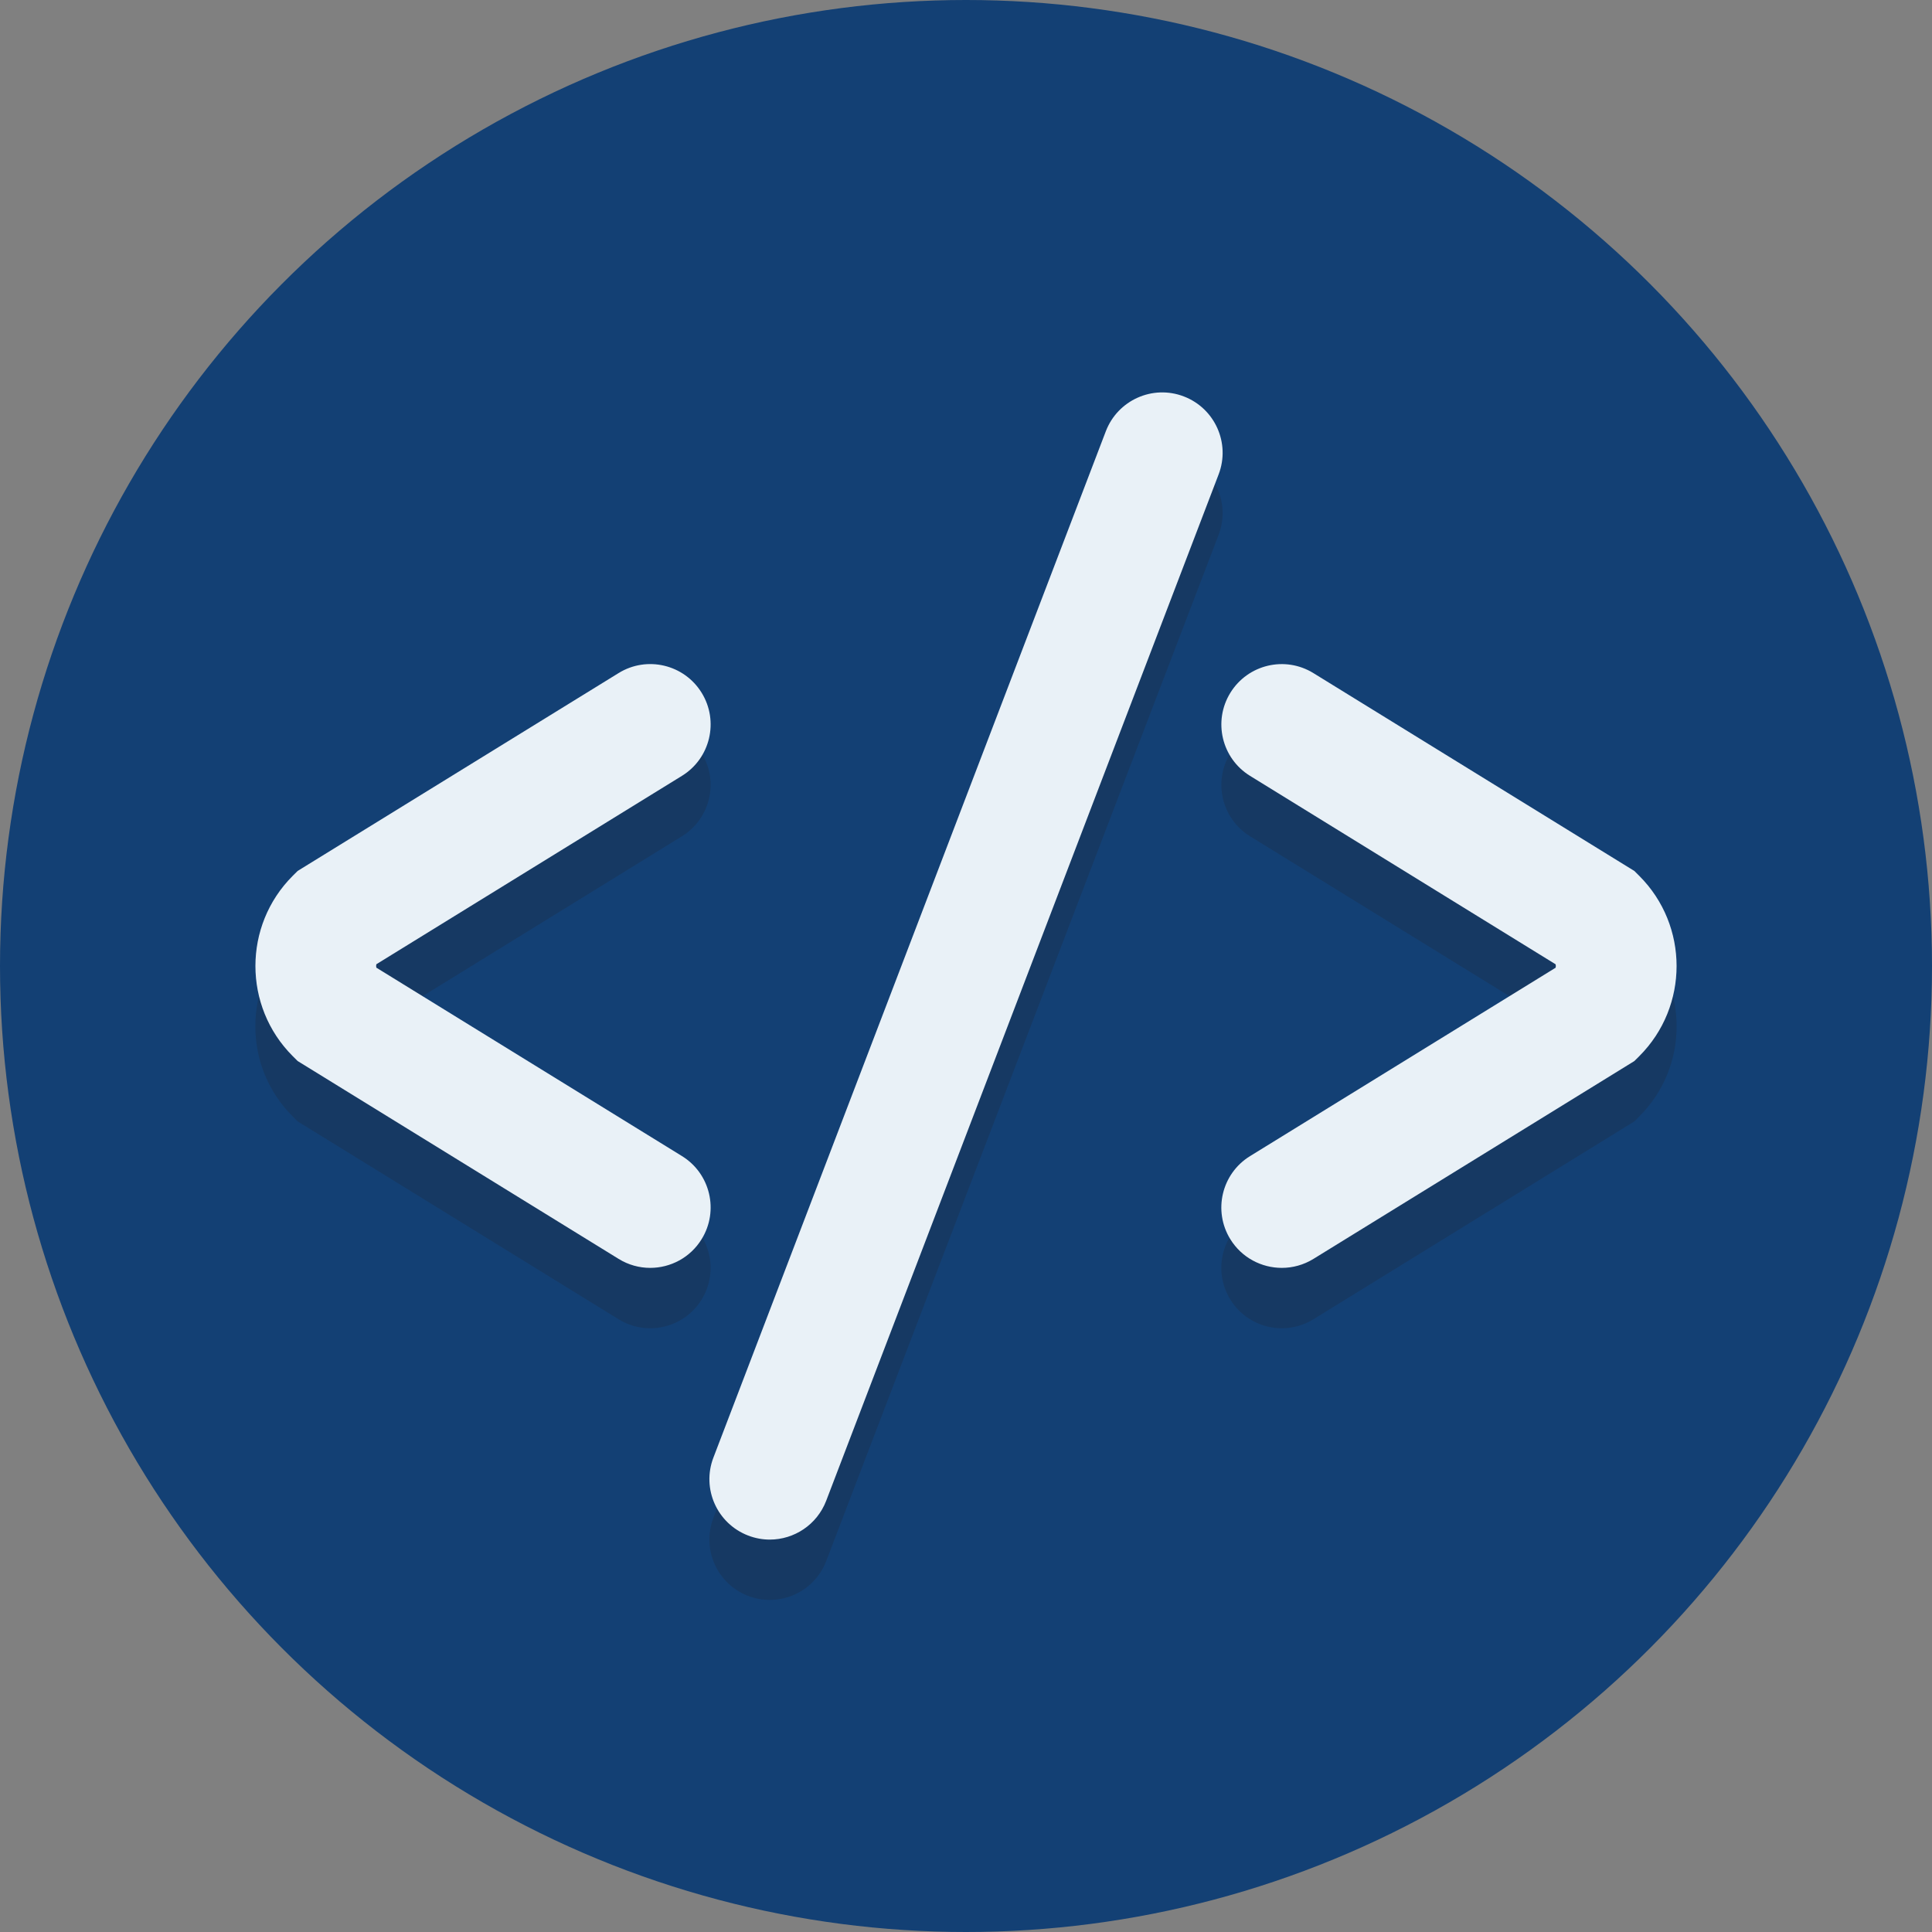<svg width="64" height="64" xmlns="http://www.w3.org/2000/svg">

 <rect width="100%" height="100%" fill="#808080" stroke="none"/>

 <g>
  <title>background</title>
  <rect fill="none" id="canvas_background" height="402" width="582" y="-1" x="-1"/>
 </g>
 <g>
  <title>Layer 1</title>
  <circle id="svg_2" r="32" fill="#134074" cy="32" cx="32"/>
  <path opacity="0.2" id="svg_6" fill="#231F20" d="m42.461,44c-0.671,0 -1.326,-0.338 -1.705,-0.951c-0.58,-0.94 -0.287,-2.172 0.653,-2.752l10.124,-6.242c0.005,-0.018 0.007,-0.036 0.007,-0.056s-0.002,-0.038 -0.007,-0.056l-10.123,-6.24c-0.94,-0.58 -1.232,-1.812 -0.653,-2.752c0.58,-0.94 1.812,-1.232 2.752,-0.653l10.63,6.554l0.165,0.165c0.797,0.797 1.236,1.856 1.236,2.983c0,1.126 -0.439,2.186 -1.236,2.983l-0.166,0.166l-10.63,6.554c-0.326,0.201 -0.689,0.297 -1.047,0.297z"/>
  <path opacity="0.2" id="svg_9" fill="#231F20" d="m21.539,44c-0.358,0 -0.721,-0.096 -1.048,-0.298l-10.63,-6.554l-0.166,-0.166c-0.797,-0.796 -1.236,-1.856 -1.236,-2.982c0,-1.127 0.439,-2.187 1.236,-2.983l0.165,-0.165l10.63,-6.554c0.941,-0.58 2.172,-0.287 2.752,0.653c0.58,0.94 0.287,2.172 -0.653,2.752l-10.124,6.242c-0.005,0.018 -0.007,0.036 -0.007,0.056s0.002,0.038 0.007,0.056l10.124,6.242c0.94,0.58 1.232,1.812 0.653,2.752c-0.377,0.612 -1.033,0.949 -1.703,0.949z"/>
  <path opacity="0.2" id="svg_12" fill="#231F20" d="m25.5,53c-0.237,0 -0.479,-0.042 -0.714,-0.132c-1.032,-0.395 -1.548,-1.551 -1.154,-2.583l13,-34c0.395,-1.032 1.551,-1.549 2.583,-1.154c1.032,0.395 1.548,1.551 1.154,2.583l-13,34c-0.306,0.797 -1.064,1.286 -1.869,1.286z"/>
  <path id="svg_15" fill="#e9f1f7" d="m42.461,42c-0.671,0 -1.327,-0.337 -1.705,-0.95c-0.58,-0.94 -0.287,-2.173 0.653,-2.752l10.123,-6.241c0.01,-0.037 0.01,-0.076 0,-0.113l-10.122,-6.242c-0.94,-0.579 -1.233,-1.812 -0.653,-2.752c0.58,-0.94 1.811,-1.233 2.752,-0.652l10.631,6.554l0.166,0.165c1.644,1.646 1.644,4.321 0,5.967l-0.166,0.165l-10.631,6.554c-0.327,0.201 -0.69,0.297 -1.048,0.297z"/>
  <path id="svg_17" fill="#e9f1f7" d="m21.539,42c-0.358,0 -0.72,-0.096 -1.047,-0.298l-10.632,-6.554l-0.166,-0.165c-1.644,-1.646 -1.644,-4.321 0,-5.967l0.166,-0.165l10.631,-6.554c0.939,-0.581 2.173,-0.288 2.752,0.652c0.58,0.94 0.287,2.173 -0.653,2.752l-10.123,6.241c-0.01,0.037 -0.01,0.076 0,0.113l10.123,6.241c0.94,0.579 1.233,1.812 0.653,2.752c-0.378,0.615 -1.034,0.952 -1.704,0.952z"/>
  <path id="svg_19" fill="#e9f1f7" d="m25.5,51.001c-0.237,0 -0.479,-0.043 -0.714,-0.133c-1.032,-0.395 -1.548,-1.551 -1.154,-2.582l13,-34c0.395,-1.031 1.551,-1.55 2.583,-1.154c1.032,0.395 1.548,1.551 1.154,2.582l-13,34c-0.306,0.797 -1.064,1.287 -1.869,1.287z"/>
 </g>
</svg>